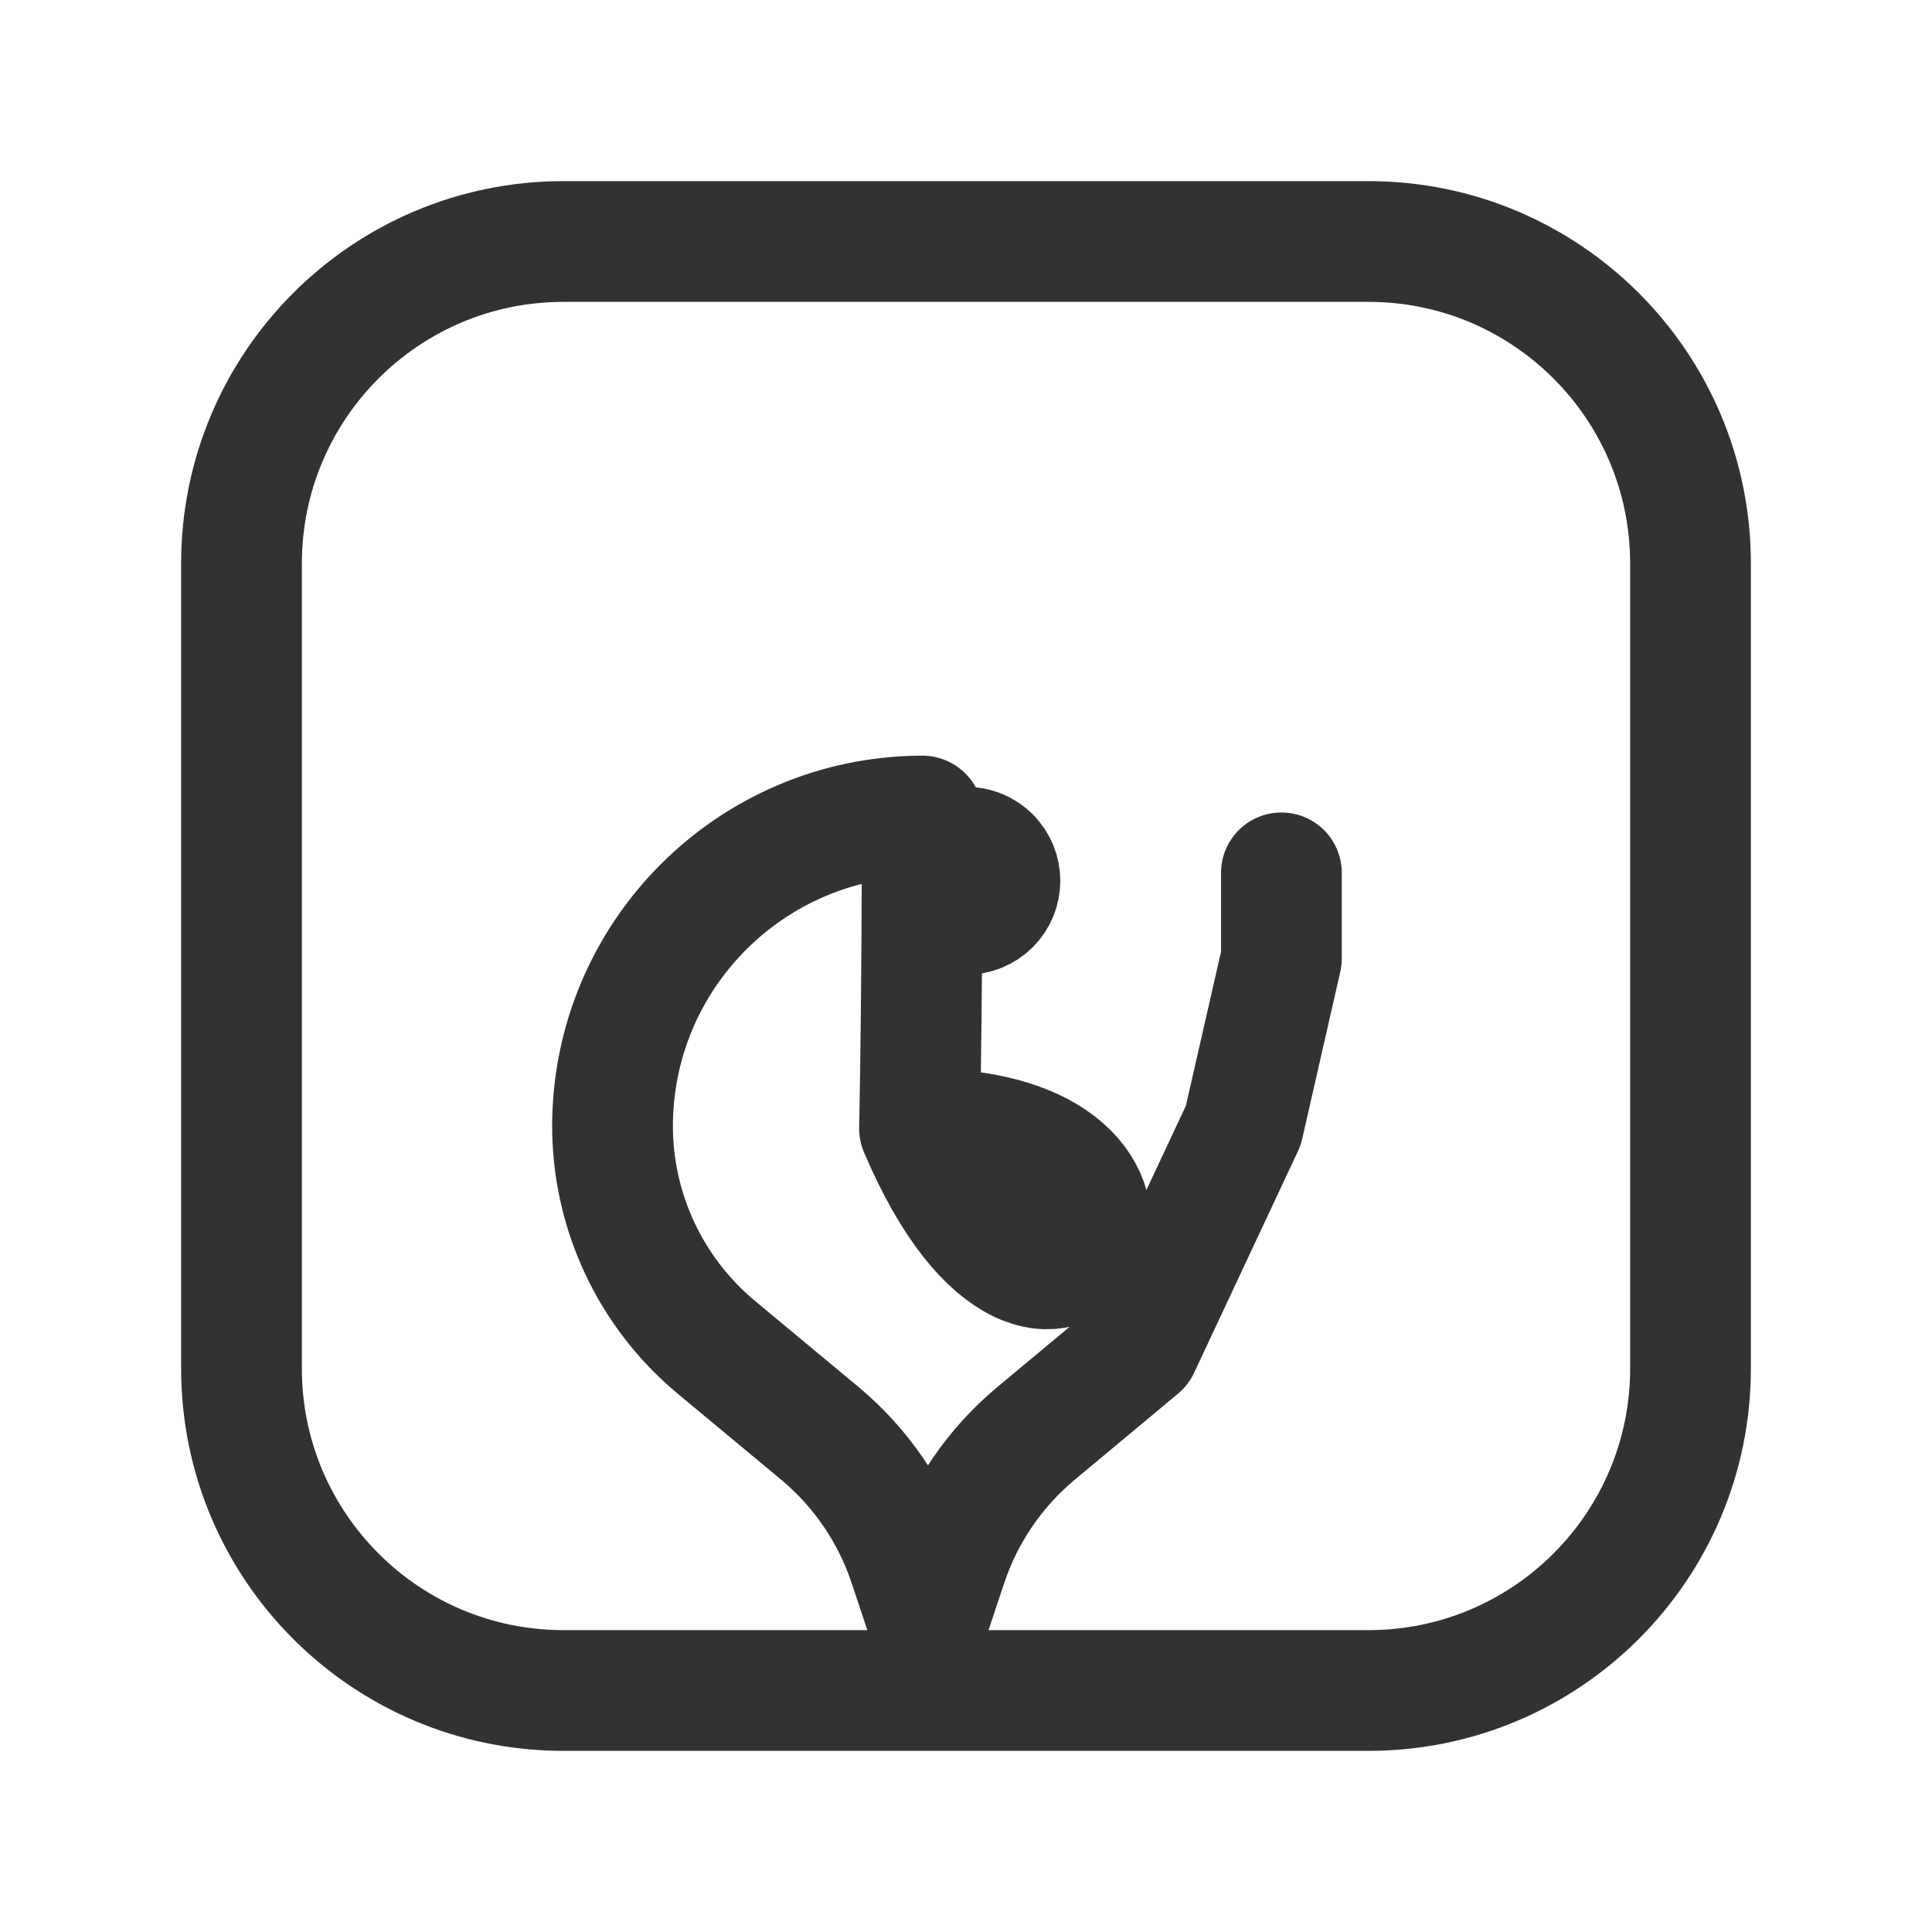 <?xml version="1.0" encoding="UTF-8"?><svg version="1.1" viewBox="0 0 24 24" xmlns="http://www.w3.org/2000/svg" xmlns:xlink="http://www.w3.org/1999/xlink"><g stroke-linecap="round" stroke-width="1.5" stroke="#323232" fill="none" stroke-linejoin="round"><path d="M12.3 10.648l2.38484e-09 2.39042e-09c.162.163.162.426-.001.588 -.163.162-.426.162-.588-.001 -.162-.162-.162-.425 4.76967e-09-.588l-1.05581e-08 1.05829e-08c.162-.163.426-.163.588-.001 0.0 0.0 0.0 0.0.001.001"></path><path d="M15.918 10.843v0l1.0696e-07.001c0 1.064-.473 2.074-1.291 2.755l-1.284 1.07 -6.31575e-09 5.26648e-09c-.512.427-.895.988-1.106 1.62l-.237.711 -.237-.712 1.78911e-07 5.35295e-07c-.211-.632-.594-1.193-1.106-1.62l-1.285-1.068 1.53713e-07 1.27952e-07c-.818-.681-1.291-1.69-1.29-2.754v0 .02l-1.63233e-07-6.66269e-05c-.005-2.13 1.717-3.861 3.848-3.866 .023-5.73689e-05.047 0.0.07 0l9.64697e-08-1.52603e-09c2.13-.034 3.884 1.666 3.918 3.796 0.0.022.001.045 0.0.067"></path><path d="M17 21h-10l-1.74846e-07-3.55271e-15c-2.209-9.65645e-08-4-1.791-4-4 0 0 0 0 0 0v-10l4.61853e-14 6.03983e-07c-3.33571e-07-2.209 1.791-4 4-4h10l-1.74846e-07 3.55271e-15c2.209-9.65645e-08 4 1.791 4 4v10h3.55271e-15c0 2.209-1.791 4-4 4Z"></path></g><path fill="none" d="M0 24v-24h24v24Z"></path></svg>